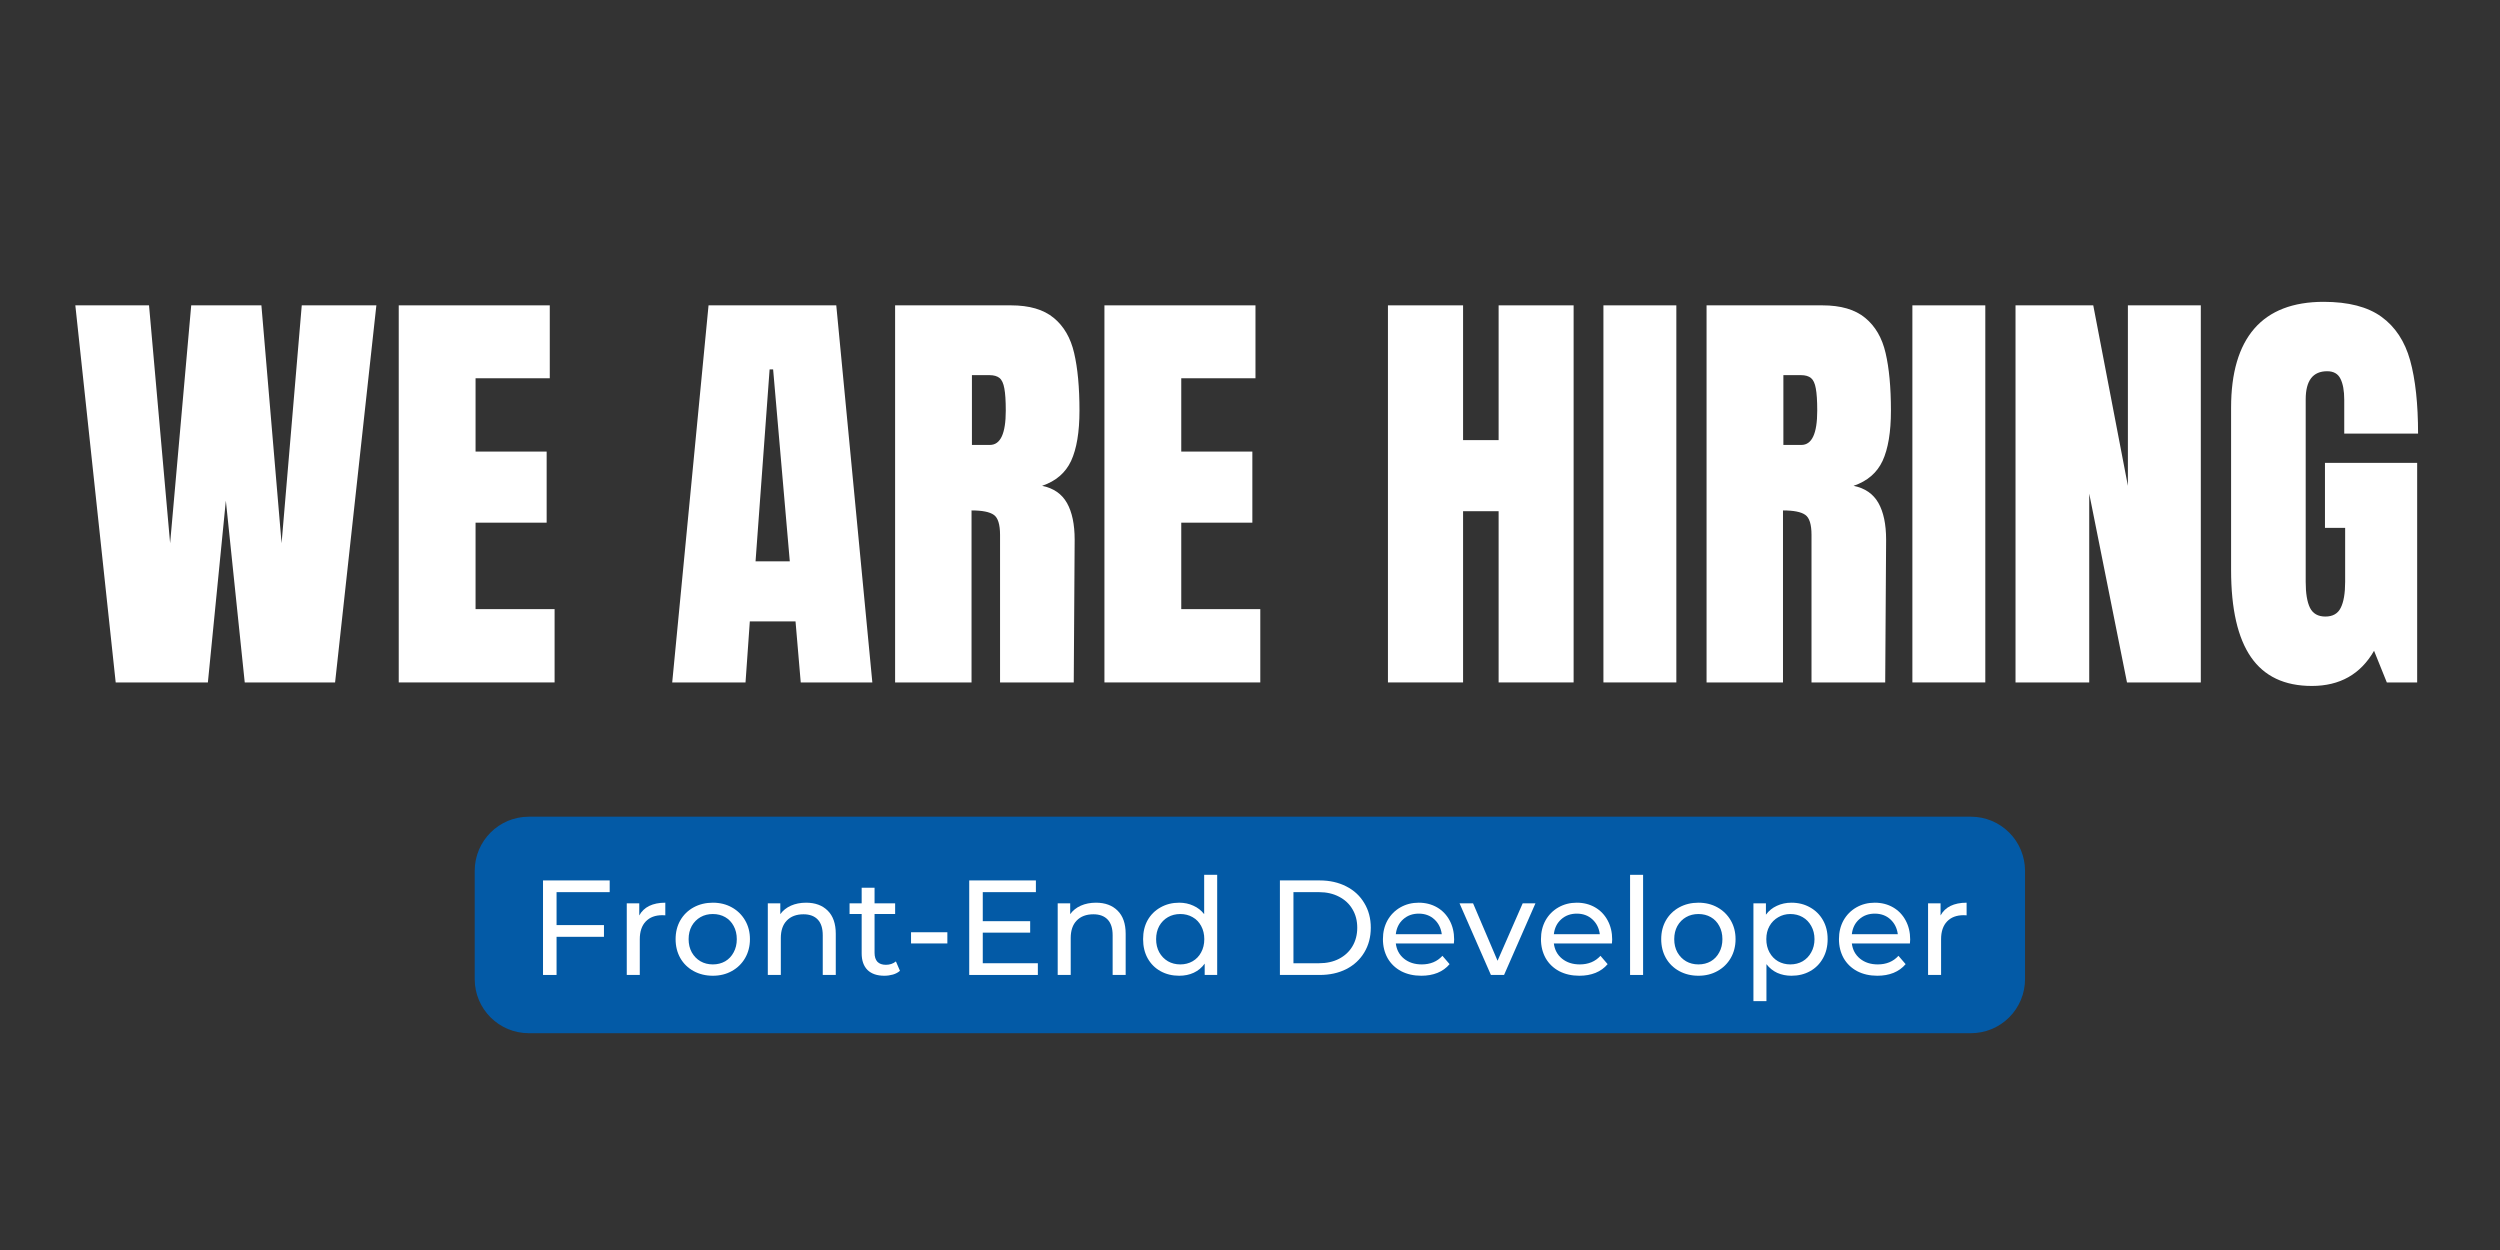 <svg xmlns="http://www.w3.org/2000/svg" xmlns:xlink="http://www.w3.org/1999/xlink" width="400" zoomAndPan="magnify" viewBox="0 0 300 150" height="200" preserveAspectRatio="xMidYMid meet" version="1.0"><rect x="0" y="0" width="300" height="150" fill="#333333" stroke="none"/><defs><g/></defs><g fill="#ffffff" fill-opacity="1"><g transform="translate(8.352, 81.892)"><g><path d="M 5.531 0 L 0.688 -45.25 L 9.531 -45.25 L 12.062 -16.703 L 14.594 -45.25 L 23.016 -45.25 L 25.438 -16.703 L 27.859 -45.25 L 36.812 -45.25 L 31.859 0 L 21.016 0 L 18.75 -21.812 L 16.594 0 Z M 5.531 0 "/></g></g></g><g fill="#ffffff" fill-opacity="1"><g transform="translate(45.848, 81.892)"><g><path d="M 2 0 L 2 -45.25 L 20.125 -45.25 L 20.125 -36.5 L 11.219 -36.5 L 11.219 -27.703 L 19.75 -27.703 L 19.75 -19.172 L 11.219 -19.172 L 11.219 -8.797 L 20.703 -8.797 L 20.703 0 Z M 2 0 "/></g></g></g><g fill="#ffffff" fill-opacity="1"><g transform="translate(67.546, 81.892)"><g/></g></g><g fill="#ffffff" fill-opacity="1"><g transform="translate(79.869, 81.892)"><g><path d="M 0.797 0 L 5.156 -45.25 L 20.484 -45.25 L 24.812 0 L 16.219 0 L 15.594 -7.328 L 10.109 -7.328 L 9.594 0 Z M 10.797 -14.531 L 14.906 -14.531 L 12.906 -37.562 L 12.484 -37.562 Z M 10.797 -14.531 "/></g></g></g><g fill="#ffffff" fill-opacity="1"><g transform="translate(105.412, 81.892)"><g><path d="M 2 -45.25 L 15.906 -45.25 C 18.113 -45.25 19.82 -44.75 21.031 -43.75 C 22.25 -42.75 23.066 -41.344 23.484 -39.531 C 23.91 -37.719 24.125 -35.41 24.125 -32.609 C 24.125 -30.047 23.789 -28.039 23.125 -26.594 C 22.457 -25.156 21.297 -24.156 19.641 -23.594 C 21.016 -23.312 22.008 -22.625 22.625 -21.531 C 23.238 -20.445 23.547 -18.977 23.547 -17.125 L 23.438 0 L 14.594 0 L 14.594 -17.703 C 14.594 -18.961 14.344 -19.766 13.844 -20.109 C 13.352 -20.461 12.461 -20.641 11.172 -20.641 L 11.172 0 L 2 0 Z M 13.375 -28.5 C 14.645 -28.5 15.281 -29.867 15.281 -32.609 C 15.281 -33.797 15.223 -34.688 15.109 -35.281 C 15.004 -35.883 14.812 -36.301 14.531 -36.531 C 14.25 -36.758 13.848 -36.875 13.328 -36.875 L 11.219 -36.875 L 11.219 -28.5 Z M 13.375 -28.5 "/></g></g></g><g fill="#ffffff" fill-opacity="1"><g transform="translate(130.532, 81.892)"><g><path d="M 2 0 L 2 -45.25 L 20.125 -45.25 L 20.125 -36.5 L 11.219 -36.5 L 11.219 -27.703 L 19.75 -27.703 L 19.75 -19.172 L 11.219 -19.172 L 11.219 -8.797 L 20.703 -8.797 L 20.703 0 Z M 2 0 "/></g></g></g><g fill="#ffffff" fill-opacity="1"><g transform="translate(152.23, 81.892)"><g/></g></g><g fill="#ffffff" fill-opacity="1"><g transform="translate(164.553, 81.892)"><g><path d="M 2 0 L 2 -45.25 L 11.016 -45.25 L 11.016 -29.078 L 15.281 -29.078 L 15.281 -45.25 L 24.281 -45.25 L 24.281 0 L 15.281 0 L 15.281 -20.547 L 11.016 -20.547 L 11.016 0 Z M 2 0 "/></g></g></g><g fill="#ffffff" fill-opacity="1"><g transform="translate(190.833, 81.892)"><g><path d="M 1.578 0 L 1.578 -45.25 L 10.328 -45.25 L 10.328 0 Z M 1.578 0 "/></g></g></g><g fill="#ffffff" fill-opacity="1"><g transform="translate(202.787, 81.892)"><g><path d="M 2 -45.25 L 15.906 -45.25 C 18.113 -45.25 19.82 -44.75 21.031 -43.75 C 22.25 -42.75 23.066 -41.344 23.484 -39.531 C 23.91 -37.719 24.125 -35.41 24.125 -32.609 C 24.125 -30.047 23.789 -28.039 23.125 -26.594 C 22.457 -25.156 21.297 -24.156 19.641 -23.594 C 21.016 -23.312 22.008 -22.625 22.625 -21.531 C 23.238 -20.445 23.547 -18.977 23.547 -17.125 L 23.438 0 L 14.594 0 L 14.594 -17.703 C 14.594 -18.961 14.344 -19.766 13.844 -20.109 C 13.352 -20.461 12.461 -20.641 11.172 -20.641 L 11.172 0 L 2 0 Z M 13.375 -28.5 C 14.645 -28.5 15.281 -29.867 15.281 -32.609 C 15.281 -33.797 15.223 -34.688 15.109 -35.281 C 15.004 -35.883 14.812 -36.301 14.531 -36.531 C 14.25 -36.758 13.848 -36.875 13.328 -36.875 L 11.219 -36.875 L 11.219 -28.5 Z M 13.375 -28.5 "/></g></g></g><g fill="#ffffff" fill-opacity="1"><g transform="translate(227.908, 81.892)"><g><path d="M 1.578 0 L 1.578 -45.25 L 10.328 -45.25 L 10.328 0 Z M 1.578 0 "/></g></g></g><g fill="#ffffff" fill-opacity="1"><g transform="translate(239.863, 81.892)"><g><path d="M 2 0 L 2 -45.25 L 11.328 -45.25 L 15.484 -23.594 L 15.484 -45.25 L 24.234 -45.25 L 24.234 0 L 15.375 0 L 10.844 -22.656 L 10.844 0 Z M 2 0 "/></g></g></g><g fill="#ffffff" fill-opacity="1"><g transform="translate(266.09, 81.892)"><g><path d="M 11.328 0.422 C 8.055 0.422 5.625 -0.727 4.031 -3.031 C 2.438 -5.332 1.641 -8.816 1.641 -13.484 L 1.641 -32.969 C 1.641 -37.145 2.566 -40.305 4.422 -42.453 C 6.285 -44.598 9.062 -45.672 12.75 -45.672 C 15.727 -45.672 18.039 -45.07 19.688 -43.875 C 21.344 -42.676 22.488 -40.938 23.125 -38.656 C 23.758 -36.375 24.078 -33.441 24.078 -29.859 L 15.219 -29.859 L 15.219 -33.922 C 15.219 -35.004 15.066 -35.844 14.766 -36.438 C 14.473 -37.039 13.941 -37.344 13.172 -37.344 C 11.453 -37.344 10.594 -36.219 10.594 -33.969 L 10.594 -12.062 C 10.594 -10.688 10.766 -9.648 11.109 -8.953 C 11.461 -8.254 12.078 -7.906 12.953 -7.906 C 13.836 -7.906 14.453 -8.254 14.797 -8.953 C 15.148 -9.648 15.328 -10.688 15.328 -12.062 L 15.328 -18.547 L 12.906 -18.547 L 12.906 -26.344 L 23.969 -26.344 L 23.969 0 L 20.328 0 L 18.797 -3.797 C 17.18 -0.984 14.691 0.422 11.328 0.422 Z M 11.328 0.422 "/></g></g></g><path fill="#035aa6" d="M 63.461 98.004 L 236.512 98.004 C 238.234 98.004 239.887 98.688 241.102 99.906 C 242.32 101.125 243.004 102.777 243.004 104.5 L 243.004 117.492 C 243.004 119.215 242.32 120.867 241.102 122.082 C 239.887 123.301 238.234 123.984 236.512 123.984 L 63.461 123.984 C 59.871 123.984 56.965 121.078 56.965 117.492 L 56.965 104.5 C 56.965 100.914 59.871 98.004 63.461 98.004 " fill-opacity="1" fill-rule="nonzero"/><g fill="#ffffff" fill-opacity="1"><g transform="translate(63.459, 116.995)"><g><path d="M 3.328 -9.938 L 3.328 -5.984 L 9.016 -5.984 L 9.016 -4.578 L 3.328 -4.578 L 3.328 0 L 1.703 0 L 1.703 -11.344 L 9.703 -11.344 L 9.703 -9.938 Z M 3.328 -9.938 "/></g></g></g><g fill="#ffffff" fill-opacity="1"><g transform="translate(73.743, 116.995)"><g><path d="M 2.969 -7.141 C 3.238 -7.641 3.633 -8.02 4.156 -8.281 C 4.688 -8.539 5.332 -8.672 6.094 -8.672 L 6.094 -7.156 C 6.008 -7.164 5.891 -7.172 5.734 -7.172 C 4.891 -7.172 4.227 -6.922 3.75 -6.422 C 3.27 -5.922 3.031 -5.207 3.031 -4.281 L 3.031 0 L 1.469 0 L 1.469 -8.594 L 2.969 -8.594 Z M 2.969 -7.141 "/></g></g></g><g fill="#ffffff" fill-opacity="1"><g transform="translate(80.384, 116.995)"><g><path d="M 5.156 0.094 C 4.301 0.094 3.531 -0.094 2.844 -0.469 C 2.164 -0.844 1.633 -1.363 1.25 -2.031 C 0.875 -2.695 0.688 -3.453 0.688 -4.297 C 0.688 -5.141 0.875 -5.891 1.25 -6.547 C 1.633 -7.211 2.164 -7.734 2.844 -8.109 C 3.531 -8.484 4.301 -8.672 5.156 -8.672 C 6.008 -8.672 6.77 -8.484 7.438 -8.109 C 8.113 -7.734 8.645 -7.211 9.031 -6.547 C 9.414 -5.891 9.609 -5.141 9.609 -4.297 C 9.609 -3.453 9.414 -2.695 9.031 -2.031 C 8.645 -1.363 8.113 -0.844 7.438 -0.469 C 6.77 -0.094 6.008 0.094 5.156 0.094 Z M 5.156 -1.266 C 5.707 -1.266 6.203 -1.391 6.641 -1.641 C 7.078 -1.898 7.414 -2.258 7.656 -2.719 C 7.906 -3.176 8.031 -3.703 8.031 -4.297 C 8.031 -4.891 7.906 -5.414 7.656 -5.875 C 7.414 -6.332 7.078 -6.688 6.641 -6.938 C 6.203 -7.188 5.707 -7.312 5.156 -7.312 C 4.602 -7.312 4.109 -7.188 3.672 -6.938 C 3.234 -6.688 2.883 -6.332 2.625 -5.875 C 2.375 -5.414 2.25 -4.891 2.25 -4.297 C 2.25 -3.703 2.375 -3.176 2.625 -2.719 C 2.883 -2.258 3.234 -1.898 3.672 -1.641 C 4.109 -1.391 4.602 -1.266 5.156 -1.266 Z M 5.156 -1.266 "/></g></g></g><g fill="#ffffff" fill-opacity="1"><g transform="translate(90.668, 116.995)"><g><path d="M 6.062 -8.672 C 7.156 -8.672 8.02 -8.352 8.656 -7.719 C 9.301 -7.082 9.625 -6.156 9.625 -4.938 L 9.625 0 L 8.062 0 L 8.062 -4.766 C 8.062 -5.598 7.863 -6.223 7.469 -6.641 C 7.07 -7.066 6.5 -7.281 5.75 -7.281 C 4.906 -7.281 4.238 -7.031 3.75 -6.531 C 3.27 -6.039 3.031 -5.336 3.031 -4.422 L 3.031 0 L 1.469 0 L 1.469 -8.594 L 2.969 -8.594 L 2.969 -7.297 C 3.281 -7.734 3.703 -8.07 4.234 -8.312 C 4.773 -8.551 5.383 -8.672 6.062 -8.672 Z M 6.062 -8.672 "/></g></g></g><g fill="#ffffff" fill-opacity="1"><g transform="translate(101.697, 116.995)"><g><path d="M 6.297 -0.5 C 6.078 -0.301 5.797 -0.148 5.453 -0.047 C 5.117 0.047 4.773 0.094 4.422 0.094 C 3.555 0.094 2.883 -0.133 2.406 -0.594 C 1.938 -1.062 1.703 -1.727 1.703 -2.594 L 1.703 -7.312 L 0.25 -7.312 L 0.25 -8.594 L 1.703 -8.594 L 1.703 -10.469 L 3.25 -10.469 L 3.25 -8.594 L 5.719 -8.594 L 5.719 -7.312 L 3.25 -7.312 L 3.25 -2.656 C 3.25 -2.188 3.363 -1.828 3.594 -1.578 C 3.832 -1.336 4.172 -1.219 4.609 -1.219 C 5.078 -1.219 5.477 -1.352 5.812 -1.625 Z M 6.297 -0.5 "/></g></g></g><g fill="#ffffff" fill-opacity="1"><g transform="translate(108.402, 116.995)"><g><path d="M 0.922 -5.125 L 5.281 -5.125 L 5.281 -3.781 L 0.922 -3.781 Z M 0.922 -5.125 "/></g></g></g><g fill="#ffffff" fill-opacity="1"><g transform="translate(114.604, 116.995)"><g><path d="M 9.938 -1.406 L 9.938 0 L 1.703 0 L 1.703 -11.344 L 9.703 -11.344 L 9.703 -9.938 L 3.328 -9.938 L 3.328 -6.453 L 9.016 -6.453 L 9.016 -5.078 L 3.328 -5.078 L 3.328 -1.406 Z M 9.938 -1.406 "/></g></g></g><g fill="#ffffff" fill-opacity="1"><g transform="translate(125.455, 116.995)"><g><path d="M 6.062 -8.672 C 7.156 -8.672 8.02 -8.352 8.656 -7.719 C 9.301 -7.082 9.625 -6.156 9.625 -4.938 L 9.625 0 L 8.062 0 L 8.062 -4.766 C 8.062 -5.598 7.863 -6.223 7.469 -6.641 C 7.07 -7.066 6.5 -7.281 5.75 -7.281 C 4.906 -7.281 4.238 -7.031 3.75 -6.531 C 3.27 -6.039 3.031 -5.336 3.031 -4.422 L 3.031 0 L 1.469 0 L 1.469 -8.594 L 2.969 -8.594 L 2.969 -7.297 C 3.281 -7.734 3.703 -8.07 4.234 -8.312 C 4.773 -8.551 5.383 -8.672 6.062 -8.672 Z M 6.062 -8.672 "/></g></g></g><g fill="#ffffff" fill-opacity="1"><g transform="translate(136.484, 116.995)"><g><path d="M 9.578 -12.016 L 9.578 0 L 8.078 0 L 8.078 -1.359 C 7.734 -0.879 7.297 -0.516 6.766 -0.266 C 6.242 -0.023 5.66 0.094 5.016 0.094 C 4.191 0.094 3.445 -0.086 2.781 -0.453 C 2.125 -0.816 1.609 -1.332 1.234 -2 C 0.867 -2.664 0.688 -3.43 0.688 -4.297 C 0.688 -5.16 0.867 -5.922 1.234 -6.578 C 1.609 -7.234 2.125 -7.742 2.781 -8.109 C 3.445 -8.484 4.191 -8.672 5.016 -8.672 C 5.641 -8.672 6.207 -8.551 6.719 -8.312 C 7.238 -8.082 7.672 -7.742 8.016 -7.297 L 8.016 -12.016 Z M 5.156 -1.266 C 5.695 -1.266 6.188 -1.391 6.625 -1.641 C 7.07 -1.898 7.414 -2.258 7.656 -2.719 C 7.906 -3.176 8.031 -3.703 8.031 -4.297 C 8.031 -4.891 7.906 -5.414 7.656 -5.875 C 7.414 -6.332 7.07 -6.688 6.625 -6.938 C 6.188 -7.188 5.695 -7.312 5.156 -7.312 C 4.602 -7.312 4.109 -7.188 3.672 -6.938 C 3.234 -6.688 2.883 -6.332 2.625 -5.875 C 2.375 -5.414 2.25 -4.891 2.25 -4.297 C 2.25 -3.703 2.375 -3.176 2.625 -2.719 C 2.883 -2.258 3.234 -1.898 3.672 -1.641 C 4.109 -1.391 4.602 -1.266 5.156 -1.266 Z M 5.156 -1.266 "/></g></g></g><g fill="#ffffff" fill-opacity="1"><g transform="translate(147.529, 116.995)"><g/></g></g><g fill="#ffffff" fill-opacity="1"><g transform="translate(151.886, 116.995)"><g><path d="M 1.703 -11.344 L 6.484 -11.344 C 7.68 -11.344 8.742 -11.102 9.672 -10.625 C 10.598 -10.156 11.316 -9.488 11.828 -8.625 C 12.348 -7.77 12.609 -6.785 12.609 -5.672 C 12.609 -4.555 12.348 -3.566 11.828 -2.703 C 11.316 -1.848 10.598 -1.18 9.672 -0.703 C 8.742 -0.234 7.68 0 6.484 0 L 1.703 0 Z M 6.391 -1.406 C 7.305 -1.406 8.109 -1.582 8.797 -1.938 C 9.492 -2.301 10.031 -2.801 10.406 -3.438 C 10.789 -4.082 10.984 -4.828 10.984 -5.672 C 10.984 -6.516 10.789 -7.254 10.406 -7.891 C 10.031 -8.535 9.492 -9.035 8.797 -9.391 C 8.109 -9.754 7.305 -9.938 6.391 -9.938 L 3.328 -9.938 L 3.328 -1.406 Z M 6.391 -1.406 "/></g></g></g><g fill="#ffffff" fill-opacity="1"><g transform="translate(165.263, 116.995)"><g><path d="M 9.234 -4.25 C 9.234 -4.125 9.223 -3.969 9.203 -3.781 L 2.234 -3.781 C 2.328 -3.02 2.656 -2.41 3.219 -1.953 C 3.789 -1.492 4.5 -1.266 5.344 -1.266 C 6.375 -1.266 7.203 -1.609 7.828 -2.297 L 8.688 -1.297 C 8.301 -0.836 7.816 -0.488 7.234 -0.25 C 6.66 -0.02 6.016 0.094 5.297 0.094 C 4.391 0.094 3.582 -0.086 2.875 -0.453 C 2.176 -0.828 1.633 -1.348 1.25 -2.016 C 0.875 -2.691 0.688 -3.453 0.688 -4.297 C 0.688 -5.129 0.867 -5.879 1.234 -6.547 C 1.609 -7.211 2.125 -7.734 2.781 -8.109 C 3.438 -8.484 4.172 -8.672 4.984 -8.672 C 5.805 -8.672 6.539 -8.484 7.188 -8.109 C 7.832 -7.734 8.332 -7.211 8.688 -6.547 C 9.051 -5.879 9.234 -5.113 9.234 -4.25 Z M 4.984 -7.359 C 4.242 -7.359 3.617 -7.129 3.109 -6.672 C 2.609 -6.223 2.316 -5.629 2.234 -4.891 L 7.75 -4.891 C 7.656 -5.617 7.359 -6.211 6.859 -6.672 C 6.359 -7.129 5.734 -7.359 4.984 -7.359 Z M 4.984 -7.359 "/></g></g></g><g fill="#ffffff" fill-opacity="1"><g transform="translate(175.175, 116.995)"><g><path d="M 9.078 -8.594 L 5.312 0 L 3.734 0 L -0.031 -8.594 L 1.594 -8.594 L 4.531 -1.703 L 7.547 -8.594 Z M 9.078 -8.594 "/></g></g></g><g fill="#ffffff" fill-opacity="1"><g transform="translate(184.228, 116.995)"><g><path d="M 9.234 -4.25 C 9.234 -4.125 9.223 -3.969 9.203 -3.781 L 2.234 -3.781 C 2.328 -3.02 2.656 -2.41 3.219 -1.953 C 3.789 -1.492 4.5 -1.266 5.344 -1.266 C 6.375 -1.266 7.203 -1.609 7.828 -2.297 L 8.688 -1.297 C 8.301 -0.836 7.816 -0.488 7.234 -0.25 C 6.66 -0.02 6.016 0.094 5.297 0.094 C 4.391 0.094 3.582 -0.086 2.875 -0.453 C 2.176 -0.828 1.633 -1.348 1.25 -2.016 C 0.875 -2.691 0.688 -3.453 0.688 -4.297 C 0.688 -5.129 0.867 -5.879 1.234 -6.547 C 1.609 -7.211 2.125 -7.734 2.781 -8.109 C 3.438 -8.484 4.172 -8.672 4.984 -8.672 C 5.805 -8.672 6.539 -8.484 7.188 -8.109 C 7.832 -7.734 8.332 -7.211 8.688 -6.547 C 9.051 -5.879 9.234 -5.113 9.234 -4.25 Z M 4.984 -7.359 C 4.242 -7.359 3.617 -7.129 3.109 -6.672 C 2.609 -6.223 2.316 -5.629 2.234 -4.891 L 7.75 -4.891 C 7.656 -5.617 7.359 -6.211 6.859 -6.672 C 6.359 -7.129 5.734 -7.359 4.984 -7.359 Z M 4.984 -7.359 "/></g></g></g><g fill="#ffffff" fill-opacity="1"><g transform="translate(194.14, 116.995)"><g><path d="M 1.469 -12.016 L 3.031 -12.016 L 3.031 0 L 1.469 0 Z M 1.469 -12.016 "/></g></g></g><g fill="#ffffff" fill-opacity="1"><g transform="translate(198.658, 116.995)"><g><path d="M 5.156 0.094 C 4.301 0.094 3.531 -0.094 2.844 -0.469 C 2.164 -0.844 1.633 -1.363 1.25 -2.031 C 0.875 -2.695 0.688 -3.453 0.688 -4.297 C 0.688 -5.141 0.875 -5.891 1.25 -6.547 C 1.633 -7.211 2.164 -7.734 2.844 -8.109 C 3.531 -8.484 4.301 -8.672 5.156 -8.672 C 6.008 -8.672 6.77 -8.484 7.438 -8.109 C 8.113 -7.734 8.645 -7.211 9.031 -6.547 C 9.414 -5.891 9.609 -5.141 9.609 -4.297 C 9.609 -3.453 9.414 -2.695 9.031 -2.031 C 8.645 -1.363 8.113 -0.844 7.438 -0.469 C 6.77 -0.094 6.008 0.094 5.156 0.094 Z M 5.156 -1.266 C 5.707 -1.266 6.203 -1.391 6.641 -1.641 C 7.078 -1.898 7.414 -2.258 7.656 -2.719 C 7.906 -3.176 8.031 -3.703 8.031 -4.297 C 8.031 -4.891 7.906 -5.414 7.656 -5.875 C 7.414 -6.332 7.078 -6.688 6.641 -6.938 C 6.203 -7.188 5.707 -7.312 5.156 -7.312 C 4.602 -7.312 4.109 -7.188 3.672 -6.938 C 3.234 -6.688 2.883 -6.332 2.625 -5.875 C 2.375 -5.414 2.25 -4.891 2.25 -4.297 C 2.25 -3.703 2.375 -3.176 2.625 -2.719 C 2.883 -2.258 3.234 -1.898 3.672 -1.641 C 4.109 -1.391 4.602 -1.266 5.156 -1.266 Z M 5.156 -1.266 "/></g></g></g><g fill="#ffffff" fill-opacity="1"><g transform="translate(208.942, 116.995)"><g><path d="M 6.031 -8.672 C 6.863 -8.672 7.609 -8.484 8.266 -8.109 C 8.922 -7.742 9.438 -7.234 9.812 -6.578 C 10.188 -5.922 10.375 -5.16 10.375 -4.297 C 10.375 -3.43 10.188 -2.664 9.812 -2 C 9.438 -1.332 8.922 -0.816 8.266 -0.453 C 7.609 -0.086 6.863 0.094 6.031 0.094 C 5.414 0.094 4.848 -0.02 4.328 -0.25 C 3.816 -0.488 3.383 -0.836 3.031 -1.297 L 3.031 3.141 L 1.469 3.141 L 1.469 -8.594 L 2.969 -8.594 L 2.969 -7.234 C 3.312 -7.703 3.75 -8.055 4.281 -8.297 C 4.812 -8.547 5.395 -8.672 6.031 -8.672 Z M 5.891 -1.266 C 6.441 -1.266 6.938 -1.391 7.375 -1.641 C 7.812 -1.898 8.156 -2.258 8.406 -2.719 C 8.664 -3.176 8.797 -3.703 8.797 -4.297 C 8.797 -4.891 8.664 -5.414 8.406 -5.875 C 8.156 -6.332 7.812 -6.688 7.375 -6.938 C 6.938 -7.188 6.441 -7.312 5.891 -7.312 C 5.359 -7.312 4.875 -7.18 4.438 -6.922 C 4 -6.672 3.648 -6.316 3.391 -5.859 C 3.141 -5.41 3.016 -4.891 3.016 -4.297 C 3.016 -3.703 3.141 -3.176 3.391 -2.719 C 3.641 -2.258 3.984 -1.898 4.422 -1.641 C 4.867 -1.391 5.359 -1.266 5.891 -1.266 Z M 5.891 -1.266 "/></g></g></g><g fill="#ffffff" fill-opacity="1"><g transform="translate(219.987, 116.995)"><g><path d="M 9.234 -4.25 C 9.234 -4.125 9.223 -3.969 9.203 -3.781 L 2.234 -3.781 C 2.328 -3.02 2.656 -2.41 3.219 -1.953 C 3.789 -1.492 4.5 -1.266 5.344 -1.266 C 6.375 -1.266 7.203 -1.609 7.828 -2.297 L 8.688 -1.297 C 8.301 -0.836 7.816 -0.488 7.234 -0.25 C 6.66 -0.02 6.016 0.094 5.297 0.094 C 4.391 0.094 3.582 -0.086 2.875 -0.453 C 2.176 -0.828 1.633 -1.348 1.25 -2.016 C 0.875 -2.691 0.688 -3.453 0.688 -4.297 C 0.688 -5.129 0.867 -5.879 1.234 -6.547 C 1.609 -7.211 2.125 -7.734 2.781 -8.109 C 3.438 -8.484 4.172 -8.672 4.984 -8.672 C 5.805 -8.672 6.539 -8.484 7.188 -8.109 C 7.832 -7.734 8.332 -7.211 8.688 -6.547 C 9.051 -5.879 9.234 -5.113 9.234 -4.25 Z M 4.984 -7.359 C 4.242 -7.359 3.617 -7.129 3.109 -6.672 C 2.609 -6.223 2.316 -5.629 2.234 -4.891 L 7.75 -4.891 C 7.656 -5.617 7.359 -6.211 6.859 -6.672 C 6.359 -7.129 5.734 -7.359 4.984 -7.359 Z M 4.984 -7.359 "/></g></g></g><g fill="#ffffff" fill-opacity="1"><g transform="translate(229.899, 116.995)"><g><path d="M 2.969 -7.141 C 3.238 -7.641 3.633 -8.02 4.156 -8.281 C 4.688 -8.539 5.332 -8.672 6.094 -8.672 L 6.094 -7.156 C 6.008 -7.164 5.891 -7.172 5.734 -7.172 C 4.891 -7.172 4.227 -6.922 3.75 -6.422 C 3.27 -5.922 3.031 -5.207 3.031 -4.281 L 3.031 0 L 1.469 0 L 1.469 -8.594 L 2.969 -8.594 Z M 2.969 -7.141 "/></g></g></g></svg>